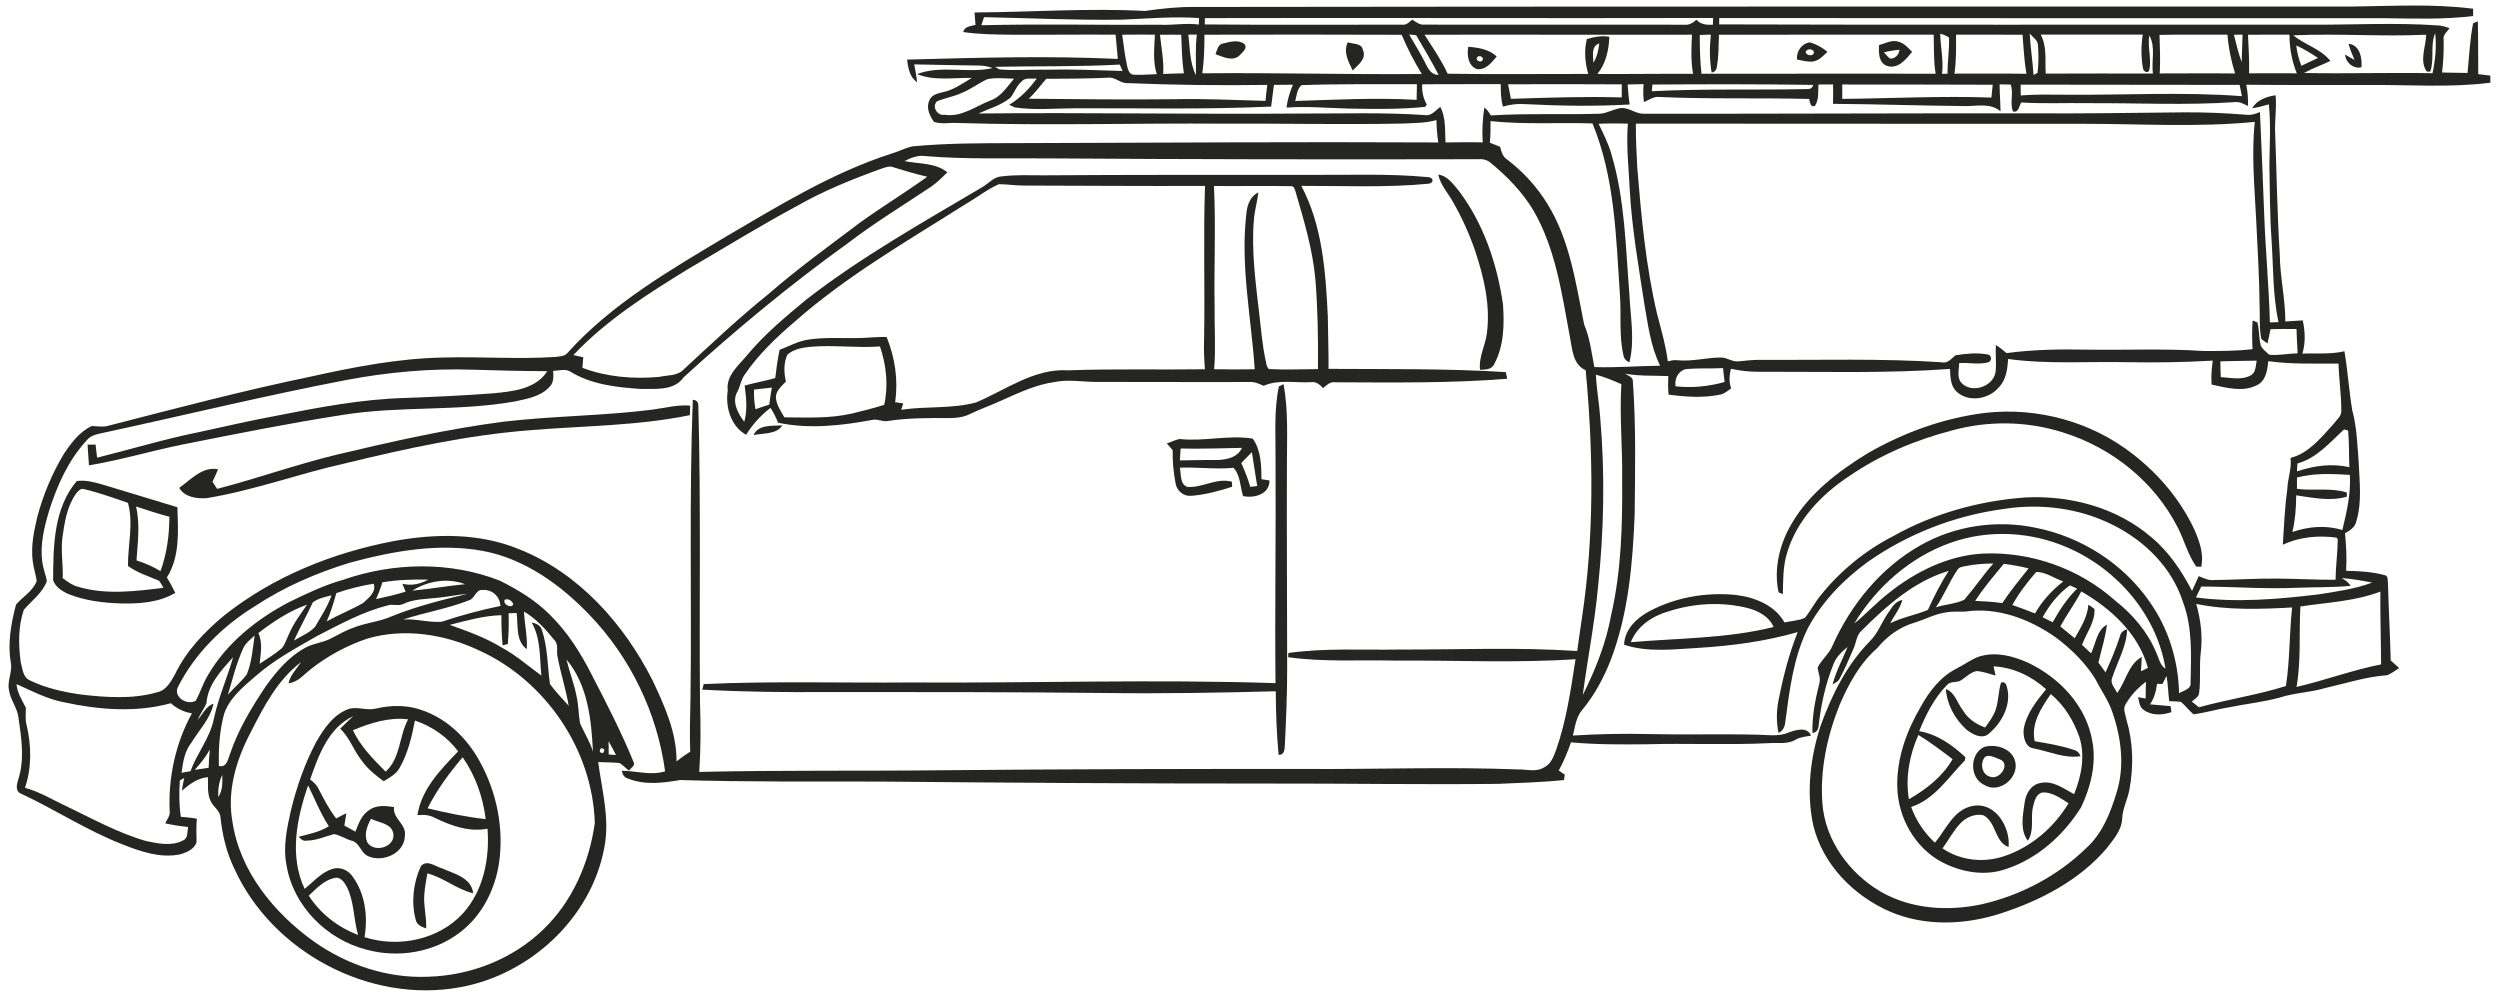 <?xml version="1.0" encoding="UTF-8" ?>
<!DOCTYPE svg PUBLIC "-//W3C//DTD SVG 1.1//EN" "http://www.w3.org/Graphics/SVG/1.1/DTD/svg11.dtd">
<svg width="1011pt" height="403pt" viewBox="0 0 1011 403" version="1.1" xmlns="http://www.w3.org/2000/svg">
<g id="#1d1d1bf5">
<path fill="#1d1d1b" opacity="0.96" d=" M 952.00 2.63 C 968.05 2.43 984.16 1.49 1000.14 3.53 C 1000.13 4.51 1000.13 5.50 1000.13 6.48 C 988.14 7.97 976.05 7.48 964.00 7.36 C 874.43 7.35 784.85 7.38 695.27 7.30 C 695.26 7.94 695.25 9.22 695.24 9.86 C 774.49 10.13 853.75 9.90 933.00 9.98 C 950.68 10.12 968.39 9.04 986.05 10.29 C 987.61 10.37 989.12 10.87 990.60 11.39 C 989.65 12.86 987.82 14.06 988.20 16.04 C 988.31 20.48 988.13 24.92 987.56 29.32 C 990.99 29.40 994.43 29.47 997.87 29.50 C 998.52 22.80 998.82 16.00 1000.13 9.39 C 1000.61 9.20 1001.56 8.82 1002.04 8.62 C 1002.22 15.74 1002.15 22.86 1002.20 29.98 C 1003.82 30.18 1005.44 30.38 1007.08 30.58 C 1007.08 31.54 1007.09 32.49 1007.11 33.44 C 990.81 35.53 974.37 34.23 958.00 34.38 C 941.46 34.33 924.92 34.45 908.38 34.27 C 908.97 37.08 909.18 39.95 909.10 42.83 C 907.44 42.15 905.82 41.08 903.95 41.29 C 883.99 42.66 863.98 41.61 844.00 41.72 C 835.12 41.56 826.23 42.01 817.37 41.44 C 816.50 42.89 816.38 45.71 814.05 45.07 C 812.66 41.58 814.42 37.73 813.11 34.20 C 811.61 34.18 810.12 34.15 808.64 34.12 C 808.66 37.76 808.96 41.38 809.01 45.02 C 804.75 41.35 799.08 43.10 794.00 42.89 C 776.42 42.73 758.85 42.11 741.27 41.99 C 741.32 39.38 741.38 36.76 741.29 34.15 C 739.31 34.16 737.34 34.17 735.37 34.18 C 735.20 37.10 735.67 40.33 733.91 42.87 C 731.94 43.52 732.10 41.25 731.59 40.02 C 711.39 39.50 691.17 40.14 670.98 39.22 C 668.69 38.96 666.81 40.45 664.83 41.29 C 664.46 38.88 664.47 36.44 664.68 34.02 C 662.52 34.06 660.36 34.11 658.21 34.17 C 658.39 36.88 658.65 39.58 659.02 42.26 C 645.04 43.05 631.00 42.84 617.01 42.12 C 613.89 41.85 610.78 42.24 607.79 43.10 C 606.94 40.15 606.90 37.07 606.90 34.03 C 596.29 34.10 585.69 33.96 575.08 34.10 C 575.02 36.98 575.53 39.79 577.02 42.29 C 576.84 42.52 576.47 42.99 576.29 43.23 C 566.22 44.24 556.07 44.09 545.97 43.92 C 537.40 43.74 528.83 42.88 520.27 43.51 C 520.62 40.31 521.64 37.24 522.84 34.26 C 520.28 34.31 517.73 34.33 515.18 34.33 C 514.77 37.25 514.42 40.18 514.05 43.10 C 487.72 44.32 461.35 43.70 435.00 43.78 C 426.80 43.81 418.55 44.64 410.40 43.45 C 409.83 43.18 408.68 42.65 408.11 42.38 C 412.56 39.69 416.23 35.94 419.27 31.75 C 417.20 31.97 414.55 31.17 413.05 33.04 C 410.97 34.81 410.26 37.59 408.52 39.60 C 404.76 42.63 400.01 43.93 395.68 45.89 C 439.11 45.45 482.56 46.27 526.00 45.92 C 542.69 45.96 559.40 45.39 576.06 46.52 C 578.79 47.12 580.51 44.61 582.47 43.24 C 584.77 47.63 584.30 52.79 584.56 57.60 C 589.57 57.58 594.59 57.43 599.61 57.59 C 599.28 52.88 599.58 48.14 600.25 43.47 C 601.41 44.29 602.18 45.48 602.90 46.69 C 617.59 45.74 632.33 46.48 647.04 45.98 C 650.16 45.79 652.87 43.84 656.00 43.67 C 659.15 43.72 661.73 46.16 664.92 45.99 C 717.28 46.05 769.64 45.77 822.00 45.83 C 842.34 45.98 862.67 45.62 883.00 45.43 C 891.37 45.37 899.74 45.71 908.09 46.38 C 910.11 46.68 912.07 46.12 913.92 45.31 C 914.54 59.16 915.14 73.02 915.65 86.88 C 916.18 101.39 917.56 115.86 917.94 130.38 C 918.81 130.35 920.54 130.30 921.41 130.28 C 919.08 119.33 919.35 108.06 918.61 96.94 C 917.90 86.98 917.95 76.98 917.74 67.00 C 917.79 58.73 918.39 50.45 917.52 42.20 C 915.30 42.85 913.07 43.44 910.79 43.77 C 912.69 40.37 916.62 39.10 920.24 38.51 C 920.78 43.69 919.79 48.85 920.08 54.03 C 920.70 70.33 920.91 86.65 921.94 102.93 C 922.05 112.01 924.20 120.93 924.19 130.01 C 926.53 129.87 928.87 129.70 931.23 129.56 C 932.20 133.99 932.40 138.62 931.09 143.00 C 936.76 142.75 942.52 143.38 948.09 142.04 C 949.44 149.94 949.93 157.97 951.24 165.87 C 953.13 172.73 953.29 179.89 953.85 186.94 C 954.19 194.89 955.24 203.11 952.89 210.86 C 952.39 213.23 950.31 214.56 948.33 215.62 C 948.80 220.68 949.09 225.76 948.77 230.84 C 954.01 230.93 959.31 231.22 964.39 232.59 C 965.92 232.94 965.49 234.79 965.70 235.93 C 965.95 246.31 966.56 256.68 966.80 267.07 C 967.94 268.08 969.08 269.10 970.21 270.15 C 968.67 271.20 967.14 272.29 965.44 273.05 C 956.84 273.64 948.59 276.38 940.22 278.27 C 934.29 280.04 928.01 280.14 922.13 282.04 C 915.47 283.88 908.57 284.60 901.82 285.96 C 896.87 286.75 892.05 288.20 887.09 288.87 C 885.20 287.34 883.79 285.32 881.91 283.80 C 880.34 283.63 878.77 283.63 877.22 283.55 C 876.82 280.15 876.72 276.73 876.16 273.35 C 875.57 274.42 875.01 275.51 874.47 276.61 C 873.74 276.58 873.01 276.56 872.30 276.54 C 871.97 279.48 871.14 282.36 869.48 284.84 C 872.25 285.05 875.01 285.33 877.79 285.56 C 877.87 286.17 878.04 287.39 878.12 287.99 C 874.50 289.24 870.20 289.47 866.97 287.12 C 865.18 286.01 865.07 283.77 864.66 281.94 C 865.66 282.11 866.67 282.29 867.69 282.48 C 867.66 280.22 867.78 277.96 867.84 275.70 C 864.57 278.13 861.72 281.15 859.67 284.69 C 858.31 286.62 859.60 288.96 859.93 291.02 C 862.68 300.18 862.89 309.98 861.13 319.35 C 860.40 323.31 858.36 326.97 858.22 331.05 C 858.01 335.74 854.69 339.45 851.99 343.00 C 840.96 355.97 825.31 364.08 809.35 369.32 C 794.87 374.05 778.53 374.76 764.33 368.67 C 749.61 362.28 737.03 349.54 733.26 333.65 C 730.42 320.34 732.09 306.36 736.25 293.50 C 740.77 281.04 746.82 268.76 756.25 259.25 C 759.70 255.79 761.17 250.98 764.08 247.12 C 765.38 245.17 766.81 243.01 769.34 242.63 C 768.36 246.10 766.04 248.92 764.39 252.06 C 769.24 249.63 774.65 248.71 779.62 246.66 C 782.13 241.23 784.79 235.87 788.07 230.85 C 774.17 235.00 762.95 244.91 752.90 254.98 C 750.67 256.85 750.68 259.95 749.52 262.43 C 747.81 266.36 746.14 270.32 744.13 274.12 C 743.59 275.46 742.29 276.12 741.09 276.76 C 742.47 271.47 745.10 266.66 747.16 261.64 C 744.87 263.50 742.62 265.62 741.52 268.43 C 738.32 276.31 736.45 284.70 735.50 293.14 C 735.43 294.80 734.79 296.25 732.95 296.41 C 732.77 289.69 734.06 283.06 735.68 276.57 C 736.42 274.36 735.34 272.18 735.03 270.01 C 736.64 266.75 739.69 264.44 741.10 261.05 C 748.50 244.43 760.63 229.55 776.60 220.54 C 790.60 212.58 807.53 210.09 823.27 213.44 C 841.75 217.09 858.78 228.00 869.45 243.57 C 876.98 254.28 880.93 267.27 881.22 280.33 C 882.97 279.22 886.25 278.73 885.87 276.02 C 886.08 265.08 886.74 253.78 882.75 243.35 C 878.35 229.58 867.37 218.74 854.64 212.38 C 840.96 205.42 825.03 203.44 809.96 205.88 C 790.37 208.54 771.43 215.92 755.26 227.28 C 745.50 234.41 736.82 243.33 731.09 254.06 C 725.26 265.82 723.68 279.07 721.98 291.92 C 721.82 293.83 721.03 295.57 719.23 296.42 C 718.34 292.05 718.36 287.55 719.24 283.19 C 721.07 273.81 723.45 264.50 726.99 255.62 C 713.98 259.36 700.49 261.16 687.00 261.99 C 676.97 262.54 666.51 263.95 656.79 260.74 C 656.98 254.50 661.90 249.89 667.06 247.15 C 677.62 241.54 689.91 239.44 701.77 240.57 C 709.44 241.47 717.68 244.63 721.64 251.71 C 724.40 251.10 727.36 251.02 729.94 249.83 C 732.31 246.86 734.02 243.42 736.48 240.51 C 744.41 230.67 754.46 222.52 765.71 216.76 C 781.97 207.64 800.35 202.54 818.91 201.18 C 837.02 200.20 855.94 205.20 869.88 217.15 C 877.03 223.03 882.22 230.82 886.46 238.97 C 887.35 236.97 888.26 234.98 889.16 232.99 C 891.02 233.70 892.87 234.73 894.96 234.57 C 903.64 234.49 912.31 233.89 921.00 233.98 C 928.83 234.05 936.65 234.49 944.49 234.46 C 944.55 228.98 945.35 223.53 945.39 218.05 L 944.84 217.40 C 937.49 216.44 929.93 217.12 923.17 220.28 C 923.65 212.83 923.93 205.37 924.98 197.97 C 925.08 193.66 926.84 189.51 926.29 185.18 C 933.73 183.26 938.65 176.97 943.60 171.55 C 944.84 169.83 947.00 168.32 946.82 165.96 C 946.85 159.64 945.85 153.37 945.70 147.05 C 936.22 146.95 926.70 147.39 917.28 146.05 C 916.95 149.63 916.35 153.97 912.74 155.75 C 906.95 158.72 900.34 156.78 894.37 155.52 C 894.13 152.28 894.38 149.04 894.83 145.84 C 883.23 146.52 871.62 146.68 860.01 146.47 C 844.04 146.14 827.98 147.37 812.10 145.17 C 811.79 149.13 811.36 153.44 808.48 156.47 C 804.51 161.39 796.34 162.89 791.44 158.54 C 788.73 156.24 788.73 152.45 788.58 149.20 C 762.76 151.08 736.87 150.27 711.01 150.34 C 707.29 150.38 703.59 149.91 699.96 149.13 C 699.35 151.77 699.14 154.48 700.08 157.07 C 698.74 158.01 697.45 159.16 695.82 159.54 C 688.88 161.03 681.73 160.50 674.76 159.59 C 674.51 157.09 674.54 154.58 674.66 152.08 C 668.84 151.84 662.96 152.16 657.20 151.12 C 658.48 151.96 660.51 152.50 660.34 154.41 C 661.63 172.23 661.23 190.13 661.06 207.99 C 660.27 227.77 658.57 247.91 651.51 266.57 C 648.68 273.89 644.95 280.90 639.95 286.97 C 637.36 289.86 636.98 293.85 636.07 297.46 C 646.36 296.81 656.67 296.60 666.98 296.86 C 681.33 297.20 695.68 296.76 710.03 297.10 C 714.44 297.09 719.09 298.09 723.28 296.23 C 726.21 295.18 730.80 293.72 732.41 297.46 C 730.27 297.90 727.99 298.00 726.09 299.17 C 722.73 301.15 718.65 300.21 714.96 300.55 C 698.65 301.32 682.32 300.53 666.01 300.98 C 655.76 301.08 645.51 301.14 635.31 300.21 C 633.91 304.11 632.38 307.98 630.36 311.60 C 631.17 312.15 631.98 312.71 632.80 313.27 C 632.72 313.82 632.55 314.92 632.47 315.47 C 623.68 316.34 614.83 316.60 606.01 316.99 C 575.01 317.34 544.00 316.81 513.00 316.87 C 460.66 316.89 408.33 316.55 356.00 316.07 C 328.99 316.01 301.98 316.26 274.99 315.45 C 268.10 316.64 260.84 317.58 254.14 314.90 C 252.55 314.56 251.69 313.25 251.50 311.71 C 257.33 311.71 263.20 313.74 268.97 311.91 C 265.74 288.27 254.91 265.81 238.35 248.62 C 226.70 236.45 212.23 226.02 195.38 222.81 C 177.40 219.51 158.99 222.83 141.57 227.53 C 128.07 231.66 114.95 237.30 103.15 245.11 C 90.16 253.09 78.79 264.23 71.90 277.94 C 70.03 281.95 75.88 285.46 79.23 283.31 C 81.01 279.97 82.09 276.29 84.08 273.06 C 91.55 260.16 103.61 250.51 116.64 243.62 C 123.77 240.17 130.93 236.67 138.59 234.53 C 158.98 227.40 181.95 226.90 202.18 234.84 C 209.49 238.50 216.60 242.78 222.39 248.62 C 229.43 255.53 234.78 263.95 239.22 272.72 C 245.24 284.34 251.25 296.01 256.21 308.13 C 257.09 309.62 255.02 310.60 254.33 311.66 C 253.08 310.60 251.90 309.43 250.52 308.55 C 247.66 308.29 244.78 308.31 241.91 308.19 C 243.44 319.75 246.75 331.43 244.32 343.12 C 238.94 371.42 214.22 394.12 186.17 399.22 C 149.59 406.01 110.11 385.07 94.76 351.28 C 91.63 344.86 89.96 337.85 89.19 330.79 C 89.14 327.84 86.22 326.34 85.12 323.86 C 83.78 320.85 84.15 317.49 84.11 314.29 C 79.91 314.62 76.60 317.15 73.52 319.78 C 73.78 318.05 74.13 316.34 74.48 314.63 C 74.04 314.88 73.16 315.38 72.73 315.63 C 72.40 320.53 72.39 325.46 73.13 330.32 C 75.30 330.47 77.46 330.70 79.61 331.06 C 79.30 334.25 79.46 337.45 79.48 340.64 C 78.56 343.45 75.43 344.76 72.79 345.51 C 64.86 347.14 56.87 344.37 49.56 341.47 C 35.14 335.88 22.17 327.28 8.17 320.79 C 6.12 319.81 6.83 317.09 7.34 315.37 C 10.04 307.21 8.67 298.51 7.47 290.21 C 7.02 286.20 4.13 282.98 3.62 278.99 C 2.82 275.21 5.19 271.61 4.34 267.84 C 3.05 260.01 4.48 252.09 6.47 244.51 C 9.21 241.31 13.36 239.02 14.85 234.93 C 14.46 232.24 13.55 229.66 13.24 226.96 C 12.44 220.95 13.70 214.94 15.06 209.12 C 17.41 200.22 21.00 191.64 25.71 183.74 C 28.68 179.26 32.13 174.58 37.13 172.27 C 39.42 172.34 41.75 172.84 44.00 172.12 C 71.08 165.16 98.14 158.00 125.53 152.33 C 143.13 148.42 160.95 144.96 179.02 144.58 C 194.20 144.16 209.40 145.32 224.57 144.35 C 226.34 144.13 228.43 144.15 229.62 142.58 C 247.53 122.73 270.96 109.24 293.65 95.64 C 315.07 83.09 336.46 69.91 360.22 62.22 C 363.21 61.39 365.97 59.84 369.01 59.19 C 382.97 57.87 397.00 57.91 411.01 57.88 C 467.88 57.73 524.76 57.31 581.64 57.61 C 581.18 54.61 580.96 51.59 580.89 48.56 C 576.38 49.84 571.65 49.74 567.02 49.97 C 543.01 50.44 519.01 49.90 495.00 50.01 C 459.00 49.75 422.98 50.85 386.99 49.73 C 383.89 49.54 380.66 50.34 377.68 49.27 C 375.97 46.86 374.45 43.64 375.79 40.72 C 376.53 38.47 379.03 37.81 381.08 37.33 C 385.50 36.47 389.22 33.81 392.99 31.50 C 385.64 31.35 377.83 32.84 370.86 29.96 C 380.63 26.22 391.35 29.80 401.39 27.55 C 399.61 26.81 397.70 26.49 395.79 26.51 C 387.09 26.44 378.40 26.17 369.71 26.04 C 370.16 28.43 370.64 30.81 370.87 33.24 C 367.81 31.20 367.26 27.46 366.81 24.10 C 395.21 23.34 423.64 22.49 452.04 23.83 C 451.75 20.56 451.45 17.30 451.15 14.03 C 436.77 13.91 422.39 14.14 408.01 14.03 C 401.84 13.94 395.64 13.88 389.53 12.96 C 390.04 10.60 392.62 10.61 394.50 10.06 C 394.40 8.39 394.25 6.71 394.09 5.04 C 417.08 4.91 440.07 3.21 463.05 4.43 C 469.66 3.44 476.32 2.76 483.03 2.81 C 639.35 2.57 795.68 2.69 952.00 2.63 M 397.93 6.94 C 397.57 8.03 397.21 9.12 396.87 10.21 C 420.90 9.62 444.95 10.17 469.00 10.01 C 474.28 10.27 479.56 9.20 484.83 9.93 C 484.85 9.27 484.87 7.95 484.88 7.30 C 474.59 6.60 464.31 7.49 454.03 7.95 C 435.32 8.25 416.63 7.33 397.93 6.94 M 487.26 7.33 C 487.25 7.97 487.23 9.25 487.22 9.88 C 513.81 10.13 540.40 9.96 566.99 9.97 C 568.73 10.28 569.87 8.93 571.08 7.94 C 572.61 8.83 574.07 10.15 575.98 9.96 C 611.00 10.01 646.03 9.95 681.05 9.99 C 683.02 10.26 684.65 9.26 686.04 7.97 C 687.75 9.93 690.25 10.13 692.70 9.99 C 692.73 9.31 692.77 7.95 692.79 7.27 C 624.28 7.45 555.77 7.15 487.26 7.33 M 453.82 14.04 C 454.40 18.38 454.92 22.74 455.89 27.02 C 456.17 28.26 456.69 29.83 458.09 30.18 C 461.32 30.42 464.56 30.06 467.80 29.99 C 466.12 24.81 466.83 19.35 467.05 14.02 C 462.64 13.99 458.22 13.98 453.82 14.04 M 469.09 14.07 C 469.62 19.34 470.74 24.60 470.40 29.92 C 473.18 29.79 475.96 29.70 478.75 29.66 C 477.99 24.49 477.88 19.27 477.68 14.06 C 474.81 14.01 471.95 14.01 469.09 14.07 M 480.57 14.00 C 481.22 19.49 481.10 25.35 483.63 30.39 C 483.76 24.93 483.28 19.45 484.01 14.00 C 483.15 14.00 481.43 14.00 480.57 14.00 M 487.08 14.04 C 487.08 19.25 486.93 24.47 486.23 29.64 C 515.81 29.35 545.39 30.21 574.97 29.92 C 571.88 24.83 569.13 19.55 566.82 14.07 C 540.24 13.94 513.66 14.00 487.08 14.04 M 569.86 13.95 C 571.68 17.19 573.70 20.32 575.42 23.62 C 577.01 26.34 577.94 30.27 581.77 30.28 C 578.93 24.83 575.81 19.53 572.69 14.23 C 571.98 14.16 570.57 14.02 569.86 13.95 M 576.08 14.05 C 579.35 19.21 582.88 24.24 585.43 29.81 C 604.38 30.10 623.34 29.88 642.29 29.90 C 640.97 25.31 640.55 20.47 641.73 15.80 C 644.68 14.93 647.75 14.28 650.82 14.91 C 650.60 20.27 649.45 25.66 645.99 29.91 C 658.88 29.99 671.77 29.78 684.67 29.86 C 683.76 24.63 683.94 19.31 684.25 14.03 C 648.19 14.13 612.14 13.95 576.08 14.05 M 687.39 14.15 C 687.38 19.38 687.50 24.62 688.09 29.82 C 719.65 29.88 751.22 29.71 782.78 29.83 C 781.87 24.61 782.16 19.30 781.97 14.03 C 753.03 14.04 724.08 13.98 695.14 14.06 C 694.98 18.37 695.09 22.72 694.29 26.98 C 694.19 28.27 693.49 29.07 692.19 29.37 C 691.31 24.28 691.31 19.10 691.87 13.98 C 690.37 14.03 688.88 14.08 687.39 14.15 M 784.63 13.61 C 784.71 19.04 786.05 24.42 785.36 29.86 C 785.92 29.85 787.04 29.82 787.60 29.81 C 787.52 24.92 788.37 20.06 788.18 15.17 C 787.07 14.47 785.89 13.95 784.63 13.61 M 791.03 14.03 C 791.03 19.29 791.15 24.57 790.38 29.78 C 800.08 29.81 809.79 29.65 819.49 29.85 C 818.59 24.63 818.33 19.33 817.91 14.06 C 808.95 13.98 799.99 14.03 791.03 14.03 M 820.82 13.58 C 821.12 19.17 822.00 24.72 822.36 30.31 C 822.77 30.10 823.57 29.68 823.98 29.47 C 824.46 25.72 824.41 21.88 824.14 18.11 C 823.96 16.09 822.00 14.99 820.82 13.58 M 825.26 14.00 C 827.88 18.83 826.96 24.50 827.29 29.77 C 841.74 29.73 856.19 29.69 870.64 29.74 C 869.94 24.63 871.86 19.02 869.17 14.32 C 868.45 18.87 870.05 23.46 869.27 27.95 C 868.92 30.03 866.75 29.09 866.60 27.55 C 865.82 23.08 865.83 18.48 866.52 14.00 C 852.76 14.04 839.01 14.04 825.26 14.00 M 873.30 14.11 C 873.48 19.30 873.68 24.50 873.40 29.70 C 883.55 29.70 893.71 29.59 903.86 29.71 C 902.30 24.60 901.17 19.35 900.79 14.02 C 891.63 14.07 882.46 13.92 873.30 14.11 M 903.40 14.04 C 904.30 17.77 905.22 21.50 906.53 25.12 C 906.67 21.42 906.79 17.72 906.88 14.02 C 905.71 14.03 904.55 14.03 903.40 14.04 M 909.09 14.06 C 909.31 19.25 909.68 24.45 909.53 29.65 C 915.96 29.63 922.40 29.59 928.83 29.65 C 926.83 24.67 925.84 19.38 925.87 14.02 C 920.28 14.02 914.68 13.99 909.09 14.06 M 927.42 14.29 C 932.12 18.17 938.48 19.71 942.42 24.64 C 938.89 26.35 935.16 27.61 931.74 29.52 C 949.06 29.84 966.41 29.31 983.71 29.60 C 984.84 24.33 985.39 18.81 984.79 13.42 C 982.68 18.35 984.57 23.96 982.79 28.95 C 982.45 28.95 981.75 28.94 981.41 28.94 C 978.28 24.67 981.04 18.89 981.15 14.05 C 963.24 14.86 945.31 13.48 927.42 14.29 M 644.36 25.38 C 645.86 23.03 646.42 20.29 646.76 17.56 C 643.31 18.66 644.33 22.64 644.36 25.38 M 928.61 18.37 C 928.90 21.20 929.66 23.95 930.69 26.60 C 932.92 25.55 935.18 24.52 937.40 23.43 C 934.57 21.57 931.68 19.78 928.61 18.37 M 402.36 27.02 C 402.82 27.28 403.73 27.80 404.19 28.07 C 410.43 28.61 416.73 28.07 423.00 28.18 C 433.33 27.93 443.65 28.38 453.97 28.70 C 453.58 27.84 453.20 26.98 452.82 26.12 C 436.01 27.04 419.17 26.67 402.36 27.02 M 423.10 31.88 C 420.74 34.56 418.68 37.52 416.00 39.93 C 435.66 40.11 455.33 40.34 475.00 40.12 C 487.26 39.85 499.51 40.48 511.77 40.79 C 511.96 38.63 512.18 36.48 512.50 34.33 C 493.65 34.60 474.79 34.41 455.96 33.61 C 453.05 33.79 450.95 30.99 448.01 31.43 C 439.71 31.82 431.40 31.81 423.10 31.88 M 388.63 37.70 C 385.50 39.11 382.08 39.66 378.92 40.97 C 376.70 43.09 379.08 46.99 381.96 46.41 C 388.88 47.50 394.53 42.94 400.64 40.59 C 404.90 39.08 407.26 35.06 410.08 31.82 C 406.47 31.77 402.77 31.27 399.21 32.04 C 395.58 33.72 392.40 36.28 388.63 37.70 M 526.36 34.43 C 524.47 35.98 524.41 38.66 523.79 40.84 C 540.14 40.31 556.52 39.45 572.88 40.37 C 572.92 38.27 572.96 36.16 573.00 34.05 C 557.46 34.07 541.89 33.89 526.36 34.43 M 609.87 34.08 C 610.25 36.04 610.63 38.01 611.01 39.97 C 625.95 39.49 640.89 38.95 655.83 39.40 C 655.82 37.64 655.82 35.88 655.84 34.11 C 640.52 34.00 625.19 34.05 609.87 34.08 M 668.23 34.19 C 668.17 34.86 668.06 36.22 668.00 36.89 C 688.98 35.81 709.99 36.46 730.98 36.02 C 732.15 36.07 732.92 35.51 733.28 34.33 C 711.60 34.01 689.91 34.03 668.23 34.19 M 745.01 34.17 C 745.00 36.11 745.00 38.05 745.01 39.99 C 765.11 39.80 785.22 38.72 805.32 39.46 C 805.49 37.73 805.66 36.00 805.85 34.27 C 785.57 34.14 765.29 34.23 745.01 34.17 M 817.16 34.23 C 817.16 35.69 817.17 37.15 817.19 38.60 C 823.11 38.12 829.06 38.26 835.00 38.30 C 858.87 38.52 882.79 37.08 906.62 38.89 C 906.29 37.37 905.99 35.85 905.70 34.33 C 876.19 34.30 846.67 34.26 817.16 34.23 M 602.77 48.98 C 602.78 51.89 602.79 54.80 602.50 57.70 C 603.88 58.24 605.27 58.79 606.65 59.36 C 607.17 61.29 607.65 63.41 609.51 64.52 C 615.93 69.42 621.46 75.46 625.71 82.34 C 634.86 97.04 637.27 114.54 640.62 131.19 C 642.96 136.68 643.63 142.63 644.75 148.44 C 653.62 148.77 662.48 147.96 671.36 147.90 C 667.52 140.13 666.49 131.46 664.99 123.04 C 662.65 107.75 659.96 92.48 659.08 77.02 C 658.67 68.01 657.60 59.01 658.30 49.99 C 654.36 49.89 650.42 49.88 646.48 50.05 C 648.41 54.07 650.46 58.07 651.66 62.39 C 657.16 80.74 657.39 100.07 658.93 119.02 C 659.34 128.16 661.19 137.46 658.94 146.50 C 657.49 145.98 656.60 144.79 656.44 143.28 C 654.67 135.31 655.72 127.08 655.08 119.00 C 653.54 95.76 653.02 71.77 644.00 49.92 C 630.26 49.47 616.46 50.43 602.77 48.98 M 842.00 50.07 C 781.85 50.12 721.70 49.99 661.55 50.00 C 661.48 56.03 661.82 62.05 662.13 68.06 C 663.76 87.79 665.58 107.59 670.11 126.90 C 671.78 133.24 673.62 139.56 674.46 146.09 C 675.76 145.81 677.10 145.51 678.46 145.69 C 684.36 146.27 690.16 144.58 696.05 144.57 C 698.51 144.61 700.66 146.48 703.17 146.11 C 706.10 145.82 709.04 145.49 712.00 145.52 C 736.36 145.67 760.74 144.89 785.07 146.49 C 787.60 147.17 789.06 145.06 790.79 143.68 C 795.00 143.00 799.45 142.55 803.67 143.33 C 805.73 143.52 805.61 146.39 803.64 146.62 C 799.93 147.49 796.05 146.55 792.28 146.84 C 792.28 149.48 791.23 152.64 793.22 154.85 C 797.52 159.40 806.51 156.21 807.06 149.98 C 807.37 146.50 806.90 143.00 807.13 139.51 C 808.65 140.49 810.06 141.62 811.45 142.80 C 822.23 141.33 833.13 141.19 844.00 141.39 C 859.65 141.65 875.31 140.88 890.94 141.93 C 897.60 141.95 904.30 142.00 910.92 141.19 C 910.75 137.34 910.67 133.47 910.96 129.62 C 911.43 129.80 912.39 130.16 912.87 130.34 C 913.75 133.41 913.43 136.68 914.26 139.76 C 915.00 141.28 916.45 142.31 917.68 143.45 C 921.50 143.83 925.33 142.96 929.16 142.87 C 928.96 139.60 928.83 136.33 928.70 133.06 C 925.19 132.99 921.69 133.02 918.19 133.13 C 917.82 135.06 917.43 136.99 916.96 138.91 C 916.35 138.46 915.12 137.56 914.50 137.11 C 913.56 132.79 913.99 128.34 913.78 123.97 C 913.69 112.30 912.96 100.65 912.40 89.00 C 911.76 75.78 910.43 62.51 911.84 49.30 C 888.61 51.56 865.28 50.05 842.00 50.07 M 365.78 65.14 C 371.60 66.36 378.25 65.73 383.14 69.69 C 381.01 71.74 378.93 73.87 376.47 75.54 C 365.32 83.00 353.83 89.99 343.15 98.14 C 319.86 114.89 297.70 133.19 276.52 152.53 C 272.58 158.18 265.04 157.19 259.03 157.28 C 249.30 156.63 239.06 155.51 230.60 150.25 C 228.49 149.01 225.97 149.95 223.69 149.97 C 223.84 152.13 224.01 154.59 222.36 156.29 C 218.82 160.38 213.14 161.26 208.13 162.37 C 185.16 166.43 161.63 164.08 138.61 167.79 C 116.84 171.15 95.23 175.51 73.63 179.80 C 61.03 182.38 48.65 186.08 35.97 188.19 C 35.75 185.39 35.63 182.59 35.41 179.79 C 36.49 179.78 37.57 179.78 38.65 179.79 C 38.86 181.55 39.06 183.32 39.26 185.09 C 52.85 181.71 66.28 177.62 80.02 174.84 C 90.73 172.55 101.39 170.01 112.17 168.05 C 129.29 164.66 146.53 161.39 164.02 160.93 C 175.71 160.49 187.40 159.96 199.06 159.08 C 207.05 158.33 216.53 157.52 221.35 150.11 C 211.23 150.06 201.11 149.84 190.99 149.50 C 173.81 148.94 156.62 150.52 139.75 153.73 C 106.99 160.02 74.58 167.94 41.98 174.98 C 39.50 175.52 36.74 175.94 35.07 178.07 C 27.60 186.15 23.03 196.44 19.77 206.84 C 17.83 213.38 16.19 220.22 17.07 227.09 C 17.40 229.77 18.47 232.29 18.96 234.95 C 17.24 239.80 12.83 242.85 9.61 246.63 C 7.35 253.34 7.42 260.72 8.37 267.68 C 9.10 270.27 9.17 273.77 11.95 275.08 C 18.53 278.31 25.81 279.90 33.03 280.90 C 43.20 282.05 53.76 282.81 63.71 279.91 C 67.24 279.15 69.10 275.62 70.74 272.74 C 75.30 263.22 82.73 255.43 90.80 248.77 C 110.51 233.18 134.44 223.56 159.00 218.85 C 175.85 215.75 193.79 215.45 209.88 222.08 C 234.03 231.67 252.29 252.27 263.85 275.05 C 268.73 285.38 273.69 296.25 273.59 307.91 C 275.37 306.50 277.20 305.18 279.12 303.96 C 278.87 296.63 279.07 289.31 279.24 281.99 C 279.76 241.89 278.65 201.75 280.17 161.68 C 281.71 161.71 282.51 162.77 282.41 164.26 C 283.49 204.16 282.74 244.10 283.08 284.01 C 283.39 293.39 283.41 302.79 282.78 312.16 C 315.51 311.41 348.26 311.86 381.00 311.49 C 430.33 311.02 479.66 310.93 529.00 310.97 C 557.34 311.11 585.70 310.06 614.04 311.16 C 617.44 311.10 621.21 312.32 624.31 310.40 C 627.16 309.13 628.25 306.00 629.28 303.31 C 633.44 291.45 635.22 278.94 637.15 266.58 C 612.79 268.20 588.39 266.98 564.01 267.14 C 549.65 266.82 535.20 267.78 520.93 265.77 C 520.95 265.35 520.99 264.50 521.01 264.08 C 535.91 261.96 551.00 262.94 566.00 262.67 C 589.94 262.74 613.90 261.66 637.82 263.27 C 638.41 258.72 639.15 254.19 639.77 249.64 C 644.73 216.59 644.37 182.93 641.25 149.73 C 635.96 147.40 635.85 141.12 634.87 136.24 C 631.60 118.76 629.13 100.55 620.02 84.94 C 615.59 77.63 609.57 71.40 602.99 66.00 C 601.63 64.74 599.84 64.23 598.02 64.38 C 539.68 64.52 481.34 64.44 423.00 64.05 C 406.66 63.89 390.29 64.50 374.00 63.10 C 371.08 62.71 368.32 63.85 365.78 65.14 M 356.30 68.26 C 344.64 72.47 333.09 77.13 322.31 83.29 C 307.47 91.24 293.18 100.13 278.63 108.58 C 262.03 118.77 245.34 129.34 231.87 143.59 C 233.20 143.88 234.54 144.17 235.87 144.47 C 235.78 145.90 235.66 147.32 235.53 148.75 C 245.37 152.48 256.13 153.36 266.55 152.41 C 269.88 151.68 273.87 152.09 276.44 149.44 C 287.71 139.01 298.89 128.46 310.87 118.83 C 322.69 108.50 335.46 99.36 347.96 89.89 C 356.81 83.53 366.13 77.85 374.98 71.48 C 370.39 70.39 365.85 69.08 361.35 67.66 C 359.66 66.91 357.92 67.75 356.30 68.26 M 897.92 146.13 C 897.93 148.25 897.98 150.37 898.09 152.49 C 902.01 152.72 906.29 153.81 909.97 151.92 C 912.32 150.86 912.17 147.99 912.60 145.85 C 907.70 145.85 902.81 146.07 897.92 146.13 M 677.59 156.22 C 684.26 156.95 690.98 156.29 697.44 154.48 C 697.18 152.61 696.98 150.73 696.80 148.86 C 691.65 149.15 686.47 148.75 681.34 149.34 C 678.48 150.41 677.17 153.27 677.59 156.22 M 645.39 151.52 C 645.63 157.36 646.73 163.11 647.13 168.93 C 649.10 191.68 648.64 214.61 646.25 237.31 C 644.89 251.99 642.00 266.48 640.07 281.08 C 645.22 270.78 649.54 259.96 651.58 248.58 C 655.69 230.71 656.14 212.26 656.00 194.00 C 656.19 181.11 654.89 168.24 655.68 155.36 C 652.33 153.87 648.93 152.46 645.39 151.52 M 929.08 187.43 C 929.00 188.49 928.93 189.56 928.88 190.63 C 935.68 188.34 943.00 187.27 950.08 188.96 C 949.88 184.01 950.02 179.05 949.59 174.12 C 949.17 174.01 948.34 173.77 947.93 173.65 C 942.22 178.92 936.89 185.29 929.08 187.43 M 928.90 193.11 C 928.88 194.63 928.88 196.16 928.89 197.69 C 935.57 198.58 942.54 197.10 949.04 199.16 C 949.05 199.58 949.06 200.43 949.07 200.85 C 942.41 202.83 935.30 201.28 928.58 200.31 C 928.57 205.29 928.18 210.29 927.05 215.15 C 933.54 212.88 940.61 212.30 947.25 214.33 C 949.00 207.01 950.75 199.63 950.28 192.04 C 943.14 191.62 935.89 191.25 928.90 193.11 M 788.59 219.58 C 772.35 225.38 758.72 237.52 749.85 252.17 C 754.69 248.26 758.88 243.61 763.83 239.81 C 774.71 231.13 787.90 224.59 801.98 223.86 C 821.28 223.01 840.80 229.92 855.23 242.75 C 862.39 248.37 868.52 255.50 872.01 263.97 C 873.07 266.20 873.46 269.00 875.73 270.41 C 872.24 248.76 856.27 230.22 836.39 221.55 C 821.47 214.93 803.99 214.00 788.59 219.58 M 795.02 228.90 C 793.74 229.19 792.20 229.23 791.52 230.54 C 788.25 235.34 786.18 240.84 782.86 245.61 C 786.62 244.34 790.80 244.28 794.37 242.53 C 798.45 237.79 801.97 232.58 806.11 227.88 C 802.38 227.89 798.66 228.17 795.02 228.90 M 810.34 228.02 C 806.33 232.89 802.18 237.67 798.77 243.00 C 802.42 243.16 806.09 243.36 809.71 243.89 C 812.98 239.01 816.68 234.44 820.35 229.86 C 817.05 229.03 813.70 228.43 810.34 228.02 M 823.46 231.30 C 819.85 235.45 816.46 239.83 813.79 244.66 C 816.87 245.72 819.93 246.88 822.97 248.08 C 825.82 243.01 829.82 238.73 834.37 235.13 C 830.77 233.90 827.23 231.26 823.46 231.30 M 154.60 235.51 C 153.95 237.84 153.08 240.09 152.06 242.28 C 156.08 241.42 160.09 240.48 164.02 239.27 C 163.58 238.20 163.15 237.13 162.72 236.06 C 166.35 237.01 169.96 236.18 173.19 234.41 C 166.97 234.28 160.74 234.43 154.60 235.51 M 947.01 233.76 C 948.33 234.62 949.78 235.43 950.54 236.92 C 943.38 237.59 936.18 237.42 929.02 237.69 C 916.07 238.28 903.13 237.25 890.19 237.19 C 889.46 238.66 888.74 240.13 888.04 241.61 C 904.44 243.78 921.04 242.34 937.38 240.40 C 944.76 239.24 952.26 238.23 959.30 235.60 C 955.23 234.79 951.13 234.10 947.01 233.76 M 166.73 238.85 C 173.87 238.23 180.94 236.91 188.09 236.25 C 180.97 233.55 173.10 234.92 166.73 238.85 M 136.00 239.86 C 134.93 243.73 133.78 247.59 132.13 251.28 C 136.94 248.60 142.09 246.59 146.85 243.85 C 149.01 241.81 152.29 239.44 151.11 236.05 C 145.98 236.87 140.90 238.16 136.00 239.86 M 826.03 249.61 C 827.38 250.27 828.73 250.95 830.10 251.62 C 832.89 246.76 835.90 241.94 840.00 238.06 C 839.02 237.61 838.04 237.16 837.08 236.71 C 832.39 240.05 828.83 244.63 826.03 249.61 M 189.69 242.75 C 181.06 246.15 171.83 247.65 163.02 250.54 C 168.26 250.15 173.44 251.86 178.64 251.43 C 186.42 248.82 194.35 246.71 202.38 245.04 C 202.15 241.12 198.98 238.27 195.04 238.59 C 192.29 238.45 192.06 242.07 189.69 242.75 M 841.67 239.18 C 839.11 244.05 835.83 248.50 833.19 253.33 C 835.12 254.93 837.06 256.53 839.02 258.10 C 841.41 253.83 844.18 249.57 844.53 244.54 C 845.39 245.06 846.22 245.65 847.01 246.29 C 847.27 251.59 843.75 256.01 841.96 260.78 C 843.17 261.92 844.39 263.08 845.63 264.21 C 847.55 260.32 847.91 254.88 852.03 252.61 C 851.46 257.84 849.75 262.84 848.61 267.96 C 849.56 269.28 850.52 270.60 851.48 271.92 C 853.62 267.15 855.68 262.35 857.28 257.38 C 857.61 255.85 858.68 254.81 860.23 254.50 C 859.97 261.55 856.24 267.68 854.12 274.22 C 853.25 276.46 855.36 278.32 856.17 280.26 C 859.70 275.56 860.67 268.69 866.11 265.66 C 866.08 267.60 865.94 269.54 865.79 271.47 C 866.50 271.13 867.91 270.43 868.62 270.09 C 864.87 256.31 853.66 246.07 841.67 239.18 M 930.28 245.27 C 929.66 256.11 930.63 267.05 928.71 277.80 C 940.21 275.14 951.32 270.96 962.91 268.68 C 962.88 258.86 962.51 249.05 962.62 239.24 C 952.31 243.19 941.10 243.62 930.28 245.27 M 176.68 241.77 C 172.13 242.31 167.36 242.20 163.14 244.22 C 161.16 245.24 158.90 244.15 156.84 244.81 C 146.69 247.38 137.45 252.46 128.20 257.21 C 119.64 262.12 110.87 266.85 103.41 273.38 C 98.40 277.68 92.92 282.18 90.65 288.60 C 88.80 295.48 88.31 302.65 88.53 309.75 C 91.73 310.53 92.14 307.07 93.02 304.89 C 96.32 295.06 101.74 286.12 107.47 277.54 C 111.74 271.57 116.65 265.73 123.16 262.12 C 126.53 260.12 130.61 259.98 134.03 258.09 C 137.14 256.44 140.24 254.73 143.58 253.58 C 148.39 251.81 153.59 251.35 158.30 249.28 C 168.22 245.23 178.64 242.63 189.04 240.16 C 184.89 240.51 180.82 241.40 176.68 241.77 M 126.52 243.56 C 124.11 248.79 121.30 253.83 118.86 259.04 C 121.75 257.28 125.11 256.00 127.42 253.48 C 129.80 249.34 132.48 245.31 134.06 240.77 C 131.45 241.37 128.73 241.98 126.52 243.56 M 204.11 242.55 C 203.11 244.31 206.85 246.27 207.56 244.34 C 207.22 243.03 205.38 241.84 204.11 242.55 M 675.13 247.12 C 668.49 248.94 662.09 253.05 659.50 259.70 C 678.78 258.03 698.36 258.26 717.24 253.56 C 715.46 249.39 711.20 247.09 707.03 245.96 C 696.57 243.31 685.38 243.85 675.13 247.12 M 888.16 244.23 C 889.99 250.64 890.80 257.36 889.98 264.01 C 889.32 269.43 890.08 274.92 889.31 280.32 C 889.11 281.97 887.44 282.71 886.36 283.71 C 887.33 284.47 888.28 285.25 889.26 286.03 C 900.89 282.79 912.89 281.07 924.42 277.43 C 926.07 266.91 925.77 256.23 926.94 245.66 C 914.02 246.37 900.93 246.83 888.16 244.23 M 104.50 256.00 C 106.30 259.95 105.41 264.30 105.01 268.43 C 108.06 266.37 111.27 264.49 114.05 262.07 C 115.44 260.28 116.04 258.03 117.04 256.02 C 118.84 251.85 121.66 248.28 124.15 244.53 C 116.96 247.09 110.52 251.37 104.50 256.00 M 787.42 247.58 C 782.66 248.16 778.43 250.56 773.88 251.91 C 768.03 253.68 762.99 257.42 759.14 262.12 C 752.12 268.22 747.61 276.57 743.97 284.98 C 738.89 297.64 735.93 311.39 736.99 325.07 C 738.17 339.89 747.85 353.11 760.45 360.53 C 772.79 367.70 787.90 368.64 801.62 365.64 C 817.39 362.01 832.22 354.13 843.83 342.82 C 850.15 337.06 853.43 328.82 855.86 320.81 C 859.34 310.06 857.86 298.34 854.18 287.84 C 852.60 283.08 849.56 279.04 847.36 274.58 C 843.23 267.94 837.51 262.37 831.27 257.71 C 820.78 250.33 807.71 245.40 794.77 247.32 C 792.31 247.44 789.85 247.19 787.42 247.58 M 205.68 248.01 C 205.82 252.16 205.72 256.30 205.35 260.43 C 204.83 260.57 203.79 260.85 203.26 260.99 C 202.86 256.93 202.76 252.85 202.76 248.78 C 195.63 248.98 188.75 250.94 181.89 252.70 C 189.13 255.29 196.45 257.88 203.03 261.95 C 208.77 265.04 213.67 269.37 218.92 273.19 C 218.20 265.92 218.77 258.28 214.99 251.72 C 216.80 252.08 218.67 252.90 219.18 254.86 C 221.51 261.87 221.40 269.38 222.40 276.62 C 224.70 279.74 227.39 282.55 229.99 285.42 C 228.85 278.73 226.72 272.26 225.47 265.60 C 224.93 263.37 226.00 260.70 224.23 258.89 C 220.68 254.50 216.81 250.19 211.90 247.30 C 212.13 252.37 213.34 257.39 213.04 262.49 C 208.48 259.33 209.56 252.75 208.93 247.90 C 208.12 247.93 206.49 247.98 205.68 248.01 M 148.33 258.31 C 140.16 261.12 132.40 265.28 125.63 270.66 C 122.82 272.81 120.43 275.94 116.66 276.30 C 117.45 272.94 119.95 270.48 121.82 267.71 C 112.25 274.90 106.60 285.86 101.30 296.31 C 95.57 307.20 91.78 319.74 93.97 332.11 C 96.90 352.34 110.88 369.30 127.10 380.88 C 140.43 390.21 156.66 395.69 173.01 394.99 C 190.22 394.55 207.41 387.87 219.79 375.79 C 231.53 364.51 238.32 348.79 240.54 332.83 C 239.65 303.32 220.75 275.39 193.95 263.12 C 179.91 256.44 163.41 253.83 148.33 258.31 M 98.30 262.28 C 95.62 268.27 94.02 274.66 92.17 280.93 C 94.63 278.13 97.53 275.72 99.79 272.75 C 101.82 267.77 102.23 262.30 102.96 257.01 C 101.27 258.63 99.27 260.08 98.30 262.28 M 83.49 284.45 C 82.44 286.75 80.92 288.80 79.90 291.12 C 82.00 288.89 83.21 285.62 86.34 284.58 C 85.08 290.66 80.50 295.21 77.38 300.38 C 74.62 303.82 73.99 308.27 73.42 312.50 C 74.32 312.35 76.12 312.04 77.02 311.89 C 79.66 304.58 85.00 298.33 86.51 290.57 C 88.31 282.08 91.91 274.12 94.26 265.78 C 89.49 271.08 83.94 276.97 83.49 284.45 M 229.08 266.68 C 230.27 271.72 232.22 276.55 233.17 281.65 C 234.01 285.25 233.92 288.98 234.61 292.60 C 236.28 296.42 238.61 299.94 239.79 303.98 C 239.16 291.04 237.71 277.02 229.08 266.68 M 6.68 276.66 C 6.95 280.20 8.95 283.14 10.46 286.23 C 10.46 288.54 10.13 290.89 10.75 293.16 C 12.72 301.51 12.88 310.41 10.10 318.60 C 15.85 320.11 20.94 323.27 26.28 325.76 C 37.01 330.88 47.50 336.77 58.98 340.09 C 63.83 341.11 69.36 342.32 73.98 339.89 C 76.17 338.97 75.68 336.33 76.06 334.43 C 72.96 334.11 69.87 333.64 66.82 332.97 C 67.55 331.34 68.92 329.84 68.61 327.94 C 68.02 314.31 71.03 300.44 77.62 288.46 C 74.39 288.02 71.50 286.51 69.06 284.39 C 55.04 288.25 40.04 287.06 25.97 284.02 C 19.13 282.75 12.97 279.46 6.68 276.66 M 246.11 299.71 C 246.10 301.52 246.13 303.32 246.16 305.13 C 246.90 305.18 248.37 305.27 249.11 305.32 C 248.13 303.44 247.15 301.56 246.11 299.71 M 243.10 302.56 C 242.17 303.73 242.41 304.40 243.82 304.56 C 244.73 303.38 244.49 302.72 243.10 302.56 M 78.74 311.32 C 80.61 311.07 82.49 310.80 84.36 310.50 C 84.46 308.02 84.60 305.54 84.87 303.07 C 83.24 306.11 81.07 308.80 78.74 311.32 M 88.24 322.32 C 90.10 319.73 89.94 316.42 89.90 313.40 C 88.48 316.14 88.15 319.27 88.24 322.32 Z" />
<path fill="#1d1d1b" opacity="0.96" d=" M 494.47 17.62 C 497.28 16.97 500.66 15.84 503.22 17.80 C 504.70 19.44 502.41 21.16 501.36 22.33 C 498.58 25.08 494.58 22.99 491.54 21.91 C 492.23 20.36 492.45 18.01 494.47 17.62 Z" />
<path fill="#1d1d1b" opacity="0.96" d=" M 545.02 17.10 C 547.13 17.86 550.65 17.36 551.15 20.21 C 552.79 23.71 549.17 26.31 547.02 28.48 C 545.27 24.92 543.17 21.08 545.02 17.10 Z" />
<path fill="#1d1d1b" opacity="0.96" d=" M 726.67 24.06 C 726.48 20.71 728.49 17.64 731.93 17.12 C 734.54 17.88 736.92 19.25 739.03 20.95 C 737.26 22.64 735.42 24.70 732.82 24.93 C 730.73 25.03 728.69 24.46 726.67 24.06 M 731.08 20.11 C 728.61 21.34 732.20 23.36 733.39 21.77 C 734.19 20.48 732.07 19.53 731.08 20.11 Z" />
<path fill="#1d1d1b" opacity="0.96" d=" M 759.89 18.23 C 762.46 17.57 765.13 15.91 767.85 16.90 C 770.12 17.47 771.63 19.40 773.25 20.94 C 770.88 23.94 767.67 27.93 763.33 26.72 C 759.66 25.64 759.72 21.32 759.89 18.23 M 761.85 21.17 C 762.63 22.03 763.38 22.94 764.29 23.69 C 766.42 23.81 767.92 22.16 768.14 20.13 C 766.01 20.30 763.91 20.66 761.85 21.17 Z" />
<path fill="#1d1d1b" opacity="0.96" d=" M 949.74 17.71 C 954.31 18.11 955.32 23.47 954.96 27.22 C 951.68 27.96 948.59 25.31 948.35 22.07 C 949.62 22.78 950.89 23.53 952.18 24.26 C 951.28 22.11 950.34 19.96 949.74 17.71 Z" />
<path fill="#1d1d1b" opacity="0.96" d=" M 593.77 18.92 C 597.86 19.24 602.14 19.91 605.26 22.84 C 603.25 25.29 600.78 28.49 597.20 27.94 C 593.64 26.52 593.17 22.22 593.77 18.92 M 597.37 23.12 C 596.49 24.35 598.66 25.52 599.47 24.43 C 600.37 23.19 598.17 22.06 597.37 23.12 Z" />
<path fill="#1d1d1b" opacity="0.96" d=" M 396.93 75.85 C 399.66 74.42 401.72 71.53 405.00 71.34 C 410.64 70.63 416.33 70.89 422.00 70.90 C 457.66 70.66 493.33 70.71 529.00 70.71 C 545.19 70.85 561.44 70.10 577.59 71.64 C 579.91 71.79 579.90 74.19 577.57 74.31 C 560.52 75.93 543.36 75.13 526.26 75.17 C 534.83 91.32 536.10 110.03 536.97 127.95 C 537.02 135.02 537.33 142.09 537.26 149.17 C 561.16 149.32 585.09 149.00 608.95 150.48 C 609.09 151.15 609.37 152.49 609.51 153.17 C 586.38 155.03 563.13 154.67 539.94 154.60 C 537.90 154.26 536.45 155.80 535.02 156.96 C 533.73 155.44 532.14 154.23 530.02 154.56 C 523.70 154.90 516.99 153.35 511.02 156.03 C 509.14 155.14 507.18 154.31 505.06 154.48 C 484.37 154.59 463.68 154.41 443.00 154.45 C 437.57 154.40 432.11 153.40 426.72 154.45 C 419.04 155.48 411.99 158.85 404.98 161.97 C 400.80 163.90 396.45 165.40 392.31 167.41 C 389.75 168.69 386.88 169.08 384.06 169.06 C 375.78 169.03 367.46 168.97 359.26 170.21 C 357.07 170.77 355.00 169.28 352.82 169.80 C 340.29 172.14 327.23 173.61 314.63 170.94 C 313.85 168.82 312.79 166.84 311.59 164.94 C 307.66 167.97 304.35 171.63 301.72 175.83 C 295.55 172.39 293.27 164.59 294.30 157.93 C 293.49 151.77 298.87 147.67 302.34 143.39 C 309.32 135.02 317.73 128.05 326.09 121.12 C 348.27 103.90 372.82 90.14 396.93 75.85 M 390.55 82.50 C 366.86 97.52 342.31 111.57 321.22 130.23 C 313.85 136.52 306.77 143.31 301.26 151.33 C 299.70 153.37 299.43 156.00 298.28 158.25 C 295.76 162.36 298.42 167.19 300.98 170.58 C 302.34 165.80 301.76 160.76 301.14 155.92 C 305.23 154.78 309.42 154.05 313.51 152.88 C 313.93 149.06 314.49 145.25 315.26 141.47 C 318.94 140.11 322.42 138.10 326.33 137.43 C 332.83 136.36 339.45 136.77 346.01 136.73 C 350.19 136.74 354.36 136.17 358.54 136.27 C 361.97 144.61 363.27 153.71 362.01 162.66 C 362.82 162.78 364.45 163.02 365.27 163.13 C 365.00 163.99 364.73 164.84 364.46 165.70 C 374.49 164.21 384.86 165.40 394.72 162.75 C 406.80 157.65 418.26 148.89 432.02 149.76 C 450.42 149.09 468.85 149.58 487.27 149.33 C 486.93 145.24 486.79 141.12 486.93 137.02 C 487.32 116.41 486.58 95.78 487.31 75.18 C 462.87 75.29 438.44 75.09 414.00 75.04 C 410.64 75.05 407.32 74.49 403.97 74.48 C 399.18 76.55 395.06 79.91 390.55 82.50 M 490.93 75.22 C 491.72 91.48 490.91 107.75 491.19 124.01 C 491.09 132.44 491.70 140.89 491.00 149.31 C 496.46 149.43 501.93 149.41 507.40 149.33 C 506.01 128.27 501.51 107.21 504.07 86.06 C 504.41 82.75 505.69 79.31 508.88 77.78 C 508.48 81.53 507.34 85.15 507.07 88.91 C 506.03 101.54 507.77 114.15 509.21 126.67 C 509.97 132.87 510.42 139.12 511.71 145.23 C 512.14 146.56 512.00 148.26 513.16 149.24 C 519.75 149.62 526.37 149.28 532.98 149.27 C 533.10 137.16 532.91 125.03 531.94 112.95 C 530.86 100.99 527.41 89.46 524.06 77.98 C 523.66 76.85 523.48 75.04 521.83 75.29 C 511.54 75.11 501.23 75.31 490.93 75.22 M 318.44 143.42 C 316.84 146.75 317.00 150.77 317.82 154.31 C 316.05 156.20 313.60 158.10 313.79 160.98 C 314.05 163.87 315.82 166.30 317.19 168.77 C 326.22 168.82 335.38 169.29 344.26 167.29 C 348.72 166.23 353.18 165.11 357.56 163.72 C 359.33 155.87 358.43 147.67 355.87 140.11 C 346.55 140.79 337.21 139.45 327.89 140.23 C 324.59 140.56 321.01 141.12 318.44 143.42 M 304.93 157.56 C 304.82 160.22 305.03 162.89 305.53 165.51 C 307.36 164.84 309.21 164.19 311.09 163.63 C 311.38 161.32 311.73 159.02 312.12 156.73 C 309.72 157.00 307.33 157.30 304.93 157.56 Z" />
<path fill="#1d1d1b" opacity="0.96" d=" M 581.63 70.60 C 585.40 71.09 587.61 74.42 589.88 77.09 C 599.96 90.39 605.43 106.66 607.80 123.04 C 608.39 131.17 608.22 139.91 604.26 147.24 C 603.25 149.50 600.64 149.49 598.54 149.54 C 597.89 144.31 600.77 139.65 601.32 134.58 C 602.76 123.31 600.07 112.06 596.55 101.43 C 594.16 94.51 591.13 87.82 587.48 81.47 C 585.44 77.90 582.51 74.73 581.63 70.60 Z" />
<path fill="#1d1d1b" opacity="0.96" d=" M 517.18 156.28 C 517.65 156.05 518.60 155.58 519.08 155.35 C 521.04 166.11 520.43 177.11 520.43 188.00 C 520.32 215.33 520.54 242.66 520.53 269.99 C 520.56 280.34 520.11 290.69 519.61 301.03 C 519.49 302.79 519.55 305.43 517.06 305.24 C 516.27 296.70 515.95 288.12 515.92 279.55 C 492.95 280.16 469.98 280.56 447.01 280.25 C 409.67 279.84 372.34 279.86 335.01 279.86 C 318.00 279.99 300.97 279.83 283.99 278.89 C 284.14 278.33 284.44 277.21 284.60 276.64 C 312.38 275.37 340.20 276.23 368.00 275.99 C 417.27 276.31 466.55 274.63 515.81 276.26 C 515.52 246.17 516.02 216.08 515.83 185.99 C 515.93 176.10 515.11 166.01 517.18 156.28 Z" />
<path fill="#1d1d1b" opacity="0.96" d=" M 263.94 165.64 C 268.98 164.96 273.99 163.60 279.12 164.03 C 279.08 165.32 279.03 166.60 278.98 167.89 C 257.59 172.29 235.67 172.17 214.00 174.01 C 189.03 175.98 164.50 181.32 140.21 187.23 C 121.19 191.43 102.82 198.31 83.55 201.46 C 79.55 201.71 74.73 201.09 72.48 197.31 C 77.11 194.01 81.94 188.48 88.20 189.79 C 87.49 191.49 86.70 193.15 85.92 194.82 C 86.56 195.78 87.19 196.74 87.83 197.70 C 103.99 193.49 119.74 187.85 135.97 183.91 C 158.38 178.59 180.89 173.47 203.74 170.52 C 223.75 168.17 243.96 168.19 263.94 165.64 Z" />
<path fill="#1d1d1b" opacity="0.96" d=" M 755.31 183.29 C 769.94 174.87 786.17 168.99 802.96 166.95 C 823.97 164.61 845.76 170.54 862.44 183.58 C 873.01 191.73 881.92 202.27 887.52 214.42 C 889.50 219.04 891.30 224.11 890.19 229.19 C 889.68 229.18 888.68 229.15 888.18 229.14 C 884.77 224.34 883.35 218.51 880.68 213.32 C 871.31 194.83 853.88 180.90 834.15 174.85 C 819.66 170.23 803.82 170.04 789.19 174.13 C 774.45 177.97 760.19 184.01 747.63 192.67 C 736.45 200.05 726.55 210.52 722.69 223.61 C 721.00 229.01 721.11 234.69 720.99 240.28 C 720.56 240.10 719.69 239.74 719.26 239.56 C 717.19 230.01 719.68 219.93 724.61 211.65 C 731.76 199.39 743.41 190.60 755.31 183.29 Z" />
<path fill="#1d1d1b" opacity="0.96" d=" M 304.74 175.95 C 306.61 171.61 312.45 172.25 316.38 172.04 C 313.98 175.76 308.60 175.10 304.74 175.95 Z" />
<path fill="#1d1d1b" opacity="0.96" d=" M 471.87 179.32 C 473.57 178.72 475.23 177.90 477.02 177.53 C 486.86 178.63 496.77 175.80 506.60 177.37 C 509.95 181.97 510.11 188.26 510.14 193.79 C 510.95 193.92 512.57 194.17 513.38 194.29 C 513.49 199.86 507.19 201.61 502.69 200.60 C 501.48 196.84 501.65 192.12 498.82 189.18 C 491.59 189.88 484.37 188.85 477.14 189.13 C 477.72 191.73 477.05 195.86 480.20 196.91 C 486.30 197.34 492.02 193.09 498.19 194.81 C 498.21 195.32 498.26 196.34 498.28 196.85 C 492.99 198.55 487.53 200.05 481.97 200.48 C 478.86 200.92 476.02 198.67 475.43 195.66 C 474.61 191.19 474.09 186.63 474.24 182.08 C 473.44 181.16 472.64 180.25 471.87 179.32 M 477.45 181.38 C 477.34 182.98 477.24 184.58 477.14 186.18 C 481.77 186.15 486.40 185.98 491.03 186.04 C 495.23 186.06 500.28 185.41 502.25 181.12 C 493.98 181.25 485.72 181.59 477.45 181.38 M 501.96 187.24 C 503.39 190.37 504.66 193.58 505.62 196.89 C 506.55 196.78 507.48 196.67 508.41 196.55 C 507.67 191.99 506.96 187.42 506.25 182.86 C 504.83 184.33 503.41 185.81 501.96 187.24 Z" />
<path fill="#1d1d1b" opacity="0.96" d=" M 21.48 234.61 C 21.55 220.89 21.65 205.61 31.04 194.54 C 34.73 193.99 38.39 195.08 41.91 196.09 C 51.84 199.15 61.82 202.05 71.74 205.13 C 72.05 214.68 72.84 225.08 67.49 233.54 C 68.75 235.54 69.82 237.64 70.88 239.75 C 64.31 243.66 56.42 244.21 48.95 244.03 C 41.75 243.81 34.44 242.95 27.72 240.25 C 25.14 239.11 22.41 237.42 21.48 234.61 M 30.67 199.74 C 27.15 204.76 26.14 211.01 25.30 216.95 C 24.48 222.56 25.59 228.19 25.36 233.81 C 27.28 235.24 29.26 236.70 31.62 237.31 C 42.85 240.63 54.69 239.12 66.10 237.71 C 65.52 236.73 65.02 235.69 64.28 234.83 C 60.03 233.03 55.53 231.63 51.76 228.88 C 51.66 220.38 54.07 211.80 51.75 203.37 C 45.89 201.35 40.04 199.22 33.99 197.82 C 32.53 197.28 31.47 198.79 30.67 199.74 M 55.01 204.83 C 56.73 212.01 55.68 219.37 55.20 226.63 C 58.59 227.70 61.87 229.12 64.91 230.97 C 67.48 223.91 68.47 216.46 68.49 208.97 C 63.95 207.76 59.47 206.31 55.01 204.83 Z" />
<path fill="#1d1d1b" opacity="0.96" d=" M 800.40 265.50 C 806.92 263.44 813.98 265.23 820.03 267.96 C 832.83 273.96 843.79 285.51 846.15 299.81 C 847.84 308.94 845.49 318.26 841.57 326.50 C 834.55 337.72 824.07 347.18 811.37 351.38 C 802.84 354.45 793.23 352.79 785.36 348.66 C 774.28 342.81 767.46 330.44 767.25 318.06 C 767.02 306.64 771.03 295.52 776.77 285.78 C 780.19 279.52 784.82 273.57 791.32 270.31 C 794.38 268.78 797.14 266.64 800.40 265.50 M 806.21 269.46 C 806.47 270.69 806.73 271.93 806.99 273.18 C 804.42 272.53 801.91 271.50 799.24 271.38 C 796.60 271.99 794.75 274.18 792.44 275.45 C 790.71 276.00 788.50 275.54 787.25 277.13 C 782.16 282.35 778.84 288.99 776.12 295.68 C 783.37 296.90 789.59 301.30 794.83 306.23 C 794.77 306.56 794.64 307.22 794.58 307.55 C 787.86 314.33 782.45 323.21 772.88 326.34 C 774.85 331.85 778.21 336.81 782.48 340.79 C 787.08 335.32 790.11 327.15 798.05 325.87 C 807.05 324.37 813.03 334.59 812.28 342.53 C 806.52 340.56 807.33 332.15 801.92 329.64 C 798.62 329.00 795.15 330.50 792.87 332.87 C 789.94 335.90 788.05 339.71 785.56 343.08 C 792.75 348.02 802.13 349.03 810.35 346.28 C 821.32 342.66 830.60 334.66 836.53 324.83 C 833.32 322.87 829.99 320.29 826.05 320.47 C 823.41 320.93 822.70 323.96 822.17 326.17 C 821.03 330.73 822.85 335.90 820.03 340.01 C 816.76 335.52 818.07 329.70 818.75 324.62 C 819.18 321.08 821.26 317.36 825.04 316.67 C 830.14 315.45 834.53 318.91 838.76 321.17 C 841.72 313.92 843.32 305.69 840.89 298.04 C 838.58 291.43 834.78 285.17 829.34 280.68 C 825.47 286.26 821.27 292.60 822.84 299.75 C 828.17 300.63 833.55 301.53 838.68 303.26 C 840.01 303.55 840.90 304.56 841.38 305.80 C 834.76 306.85 828.59 303.79 822.23 302.63 C 818.95 302.09 818.17 297.92 818.35 295.14 C 819.27 288.79 823.53 283.59 827.42 278.73 C 821.62 273.42 814.11 269.89 806.21 269.46 M 771.96 323.21 C 778.97 319.18 785.54 314.10 789.63 306.99 C 785.11 303.59 780.63 300.14 775.79 297.21 C 772.20 305.32 770.49 314.39 771.96 323.21 Z" />
<path fill="#1d1d1b" opacity="0.96" d=" M 809.19 276.09 C 811.31 275.21 811.51 277.69 811.91 279.15 C 813.00 285.76 809.40 292.26 804.53 296.50 C 801.76 299.27 797.53 296.97 795.07 294.91 C 790.60 290.70 787.26 284.88 786.93 278.64 C 790.67 280.05 791.50 284.36 793.78 287.23 C 795.78 290.62 799.11 292.89 802.78 294.19 C 804.41 291.96 806.11 289.71 807.02 287.07 C 808.23 283.52 808.12 279.68 809.19 276.09 Z" />
<path fill="#1d1d1b" opacity="0.96" d=" M 141.46 286.57 C 145.07 285.79 148.76 287.52 152.37 286.46 C 158.66 285.04 165.41 285.08 171.45 287.49 C 181.28 291.06 189.09 298.90 194.04 307.98 C 200.87 320.35 203.84 334.93 201.82 348.95 C 200.20 359.80 194.88 370.36 186.02 377.05 C 175.38 385.24 160.81 387.58 147.98 383.98 C 132.06 379.85 118.60 366.37 115.88 349.96 C 114.37 342.43 116.05 334.79 117.71 327.44 C 120.08 317.95 123.30 308.60 127.92 299.95 C 131.11 294.47 135.09 288.56 141.46 286.57 M 125.42 315.21 C 126.80 316.24 128.11 317.44 128.84 319.04 C 130.97 323.16 133.09 327.32 135.96 331.00 C 137.31 330.27 138.66 329.54 140.04 328.88 C 139.82 330.54 139.54 332.20 139.25 333.86 C 140.74 334.68 142.23 335.50 143.72 336.32 C 145.02 333.05 146.28 329.36 149.49 327.47 C 152.40 325.48 156.06 325.86 159.35 326.39 C 158.69 331.01 164.42 333.25 163.74 337.91 C 163.67 345.07 154.82 348.96 148.82 346.21 C 145.82 344.93 145.45 340.61 142.06 339.94 C 139.67 339.25 137.54 337.73 135.10 337.31 C 131.43 338.27 127.88 339.94 124.02 339.95 C 122.60 340.32 121.66 339.29 120.78 338.39 C 124.96 337.30 129.28 336.46 132.99 334.13 C 129.57 328.94 127.36 323.13 124.58 317.60 C 120.02 330.94 116.91 346.14 123.20 359.47 C 126.75 356.57 129.90 352.83 134.40 351.40 C 137.45 350.39 140.81 351.83 142.57 354.43 C 147.69 361.41 148.83 370.60 147.41 378.98 C 161.10 383.40 177.46 380.08 187.30 369.28 C 195.54 360.08 198.07 347.14 197.15 335.12 C 189.78 336.57 182.60 333.98 176.05 330.84 C 173.83 329.57 171.31 329.37 168.82 329.65 C 170.40 319.14 178.21 311.18 185.28 303.85 C 180.90 298.00 174.70 293.70 167.79 291.39 C 166.54 298.00 164.93 304.68 161.59 310.57 C 160.17 313.09 157.55 314.49 155.16 315.93 C 151.91 313.53 148.68 310.99 146.33 307.66 C 143.04 303.57 141.45 298.33 137.57 294.68 C 139.25 292.94 141.07 291.34 142.80 289.65 C 132.84 294.28 128.80 305.53 125.42 315.21 M 142.71 295.31 C 145.79 301.82 150.93 306.99 155.93 312.05 C 162.04 306.60 161.34 297.70 165.04 290.90 C 157.30 289.94 149.75 292.38 142.71 295.31 M 172.92 326.87 C 180.66 328.75 188.48 330.38 196.40 331.25 C 195.34 322.36 192.24 313.59 187.09 306.24 C 181.69 312.63 176.67 319.37 172.92 326.87 M 150.04 331.12 C 148.49 333.97 147.15 337.36 148.50 340.57 C 151.17 345.15 160.04 342.58 159.05 337.05 C 158.33 332.91 153.14 332.72 150.04 331.12 M 124.87 362.19 C 129.56 369.51 136.71 375.03 144.81 378.12 C 142.95 371.72 143.29 364.74 140.28 358.69 C 139.28 356.81 137.65 354.35 135.15 355.08 C 130.93 356.03 127.93 359.38 124.87 362.19 Z" />
<path fill="#1d1d1b" opacity="0.96" d=" M 802.26 302.11 C 807.03 300.64 813.86 302.68 814.99 308.14 C 816.43 314.62 808.51 321.06 802.60 317.51 C 796.49 314.82 796.36 305.09 802.26 302.11 M 802.52 306.34 C 800.61 309.06 801.58 313.51 805.12 314.18 C 808.71 315.34 813.10 309.01 808.92 307.16 C 807.00 306.56 804.14 304.66 802.52 306.34 Z" />
<path fill="#1d1d1b" opacity="0.96" d=" M 170.20 350.29 C 172.67 347.45 176.07 350.42 178.80 351.18 C 183.64 353.34 190.67 354.91 191.35 361.24 C 184.71 359.65 179.41 354.91 172.82 353.19 C 172.32 356.13 171.75 359.06 171.57 362.05 C 171.27 366.54 172.56 370.96 172.34 375.46 C 170.46 374.84 168.38 373.94 168.06 371.74 C 166.22 364.68 167.17 356.88 170.20 350.29 Z" />
</g>
</svg>
